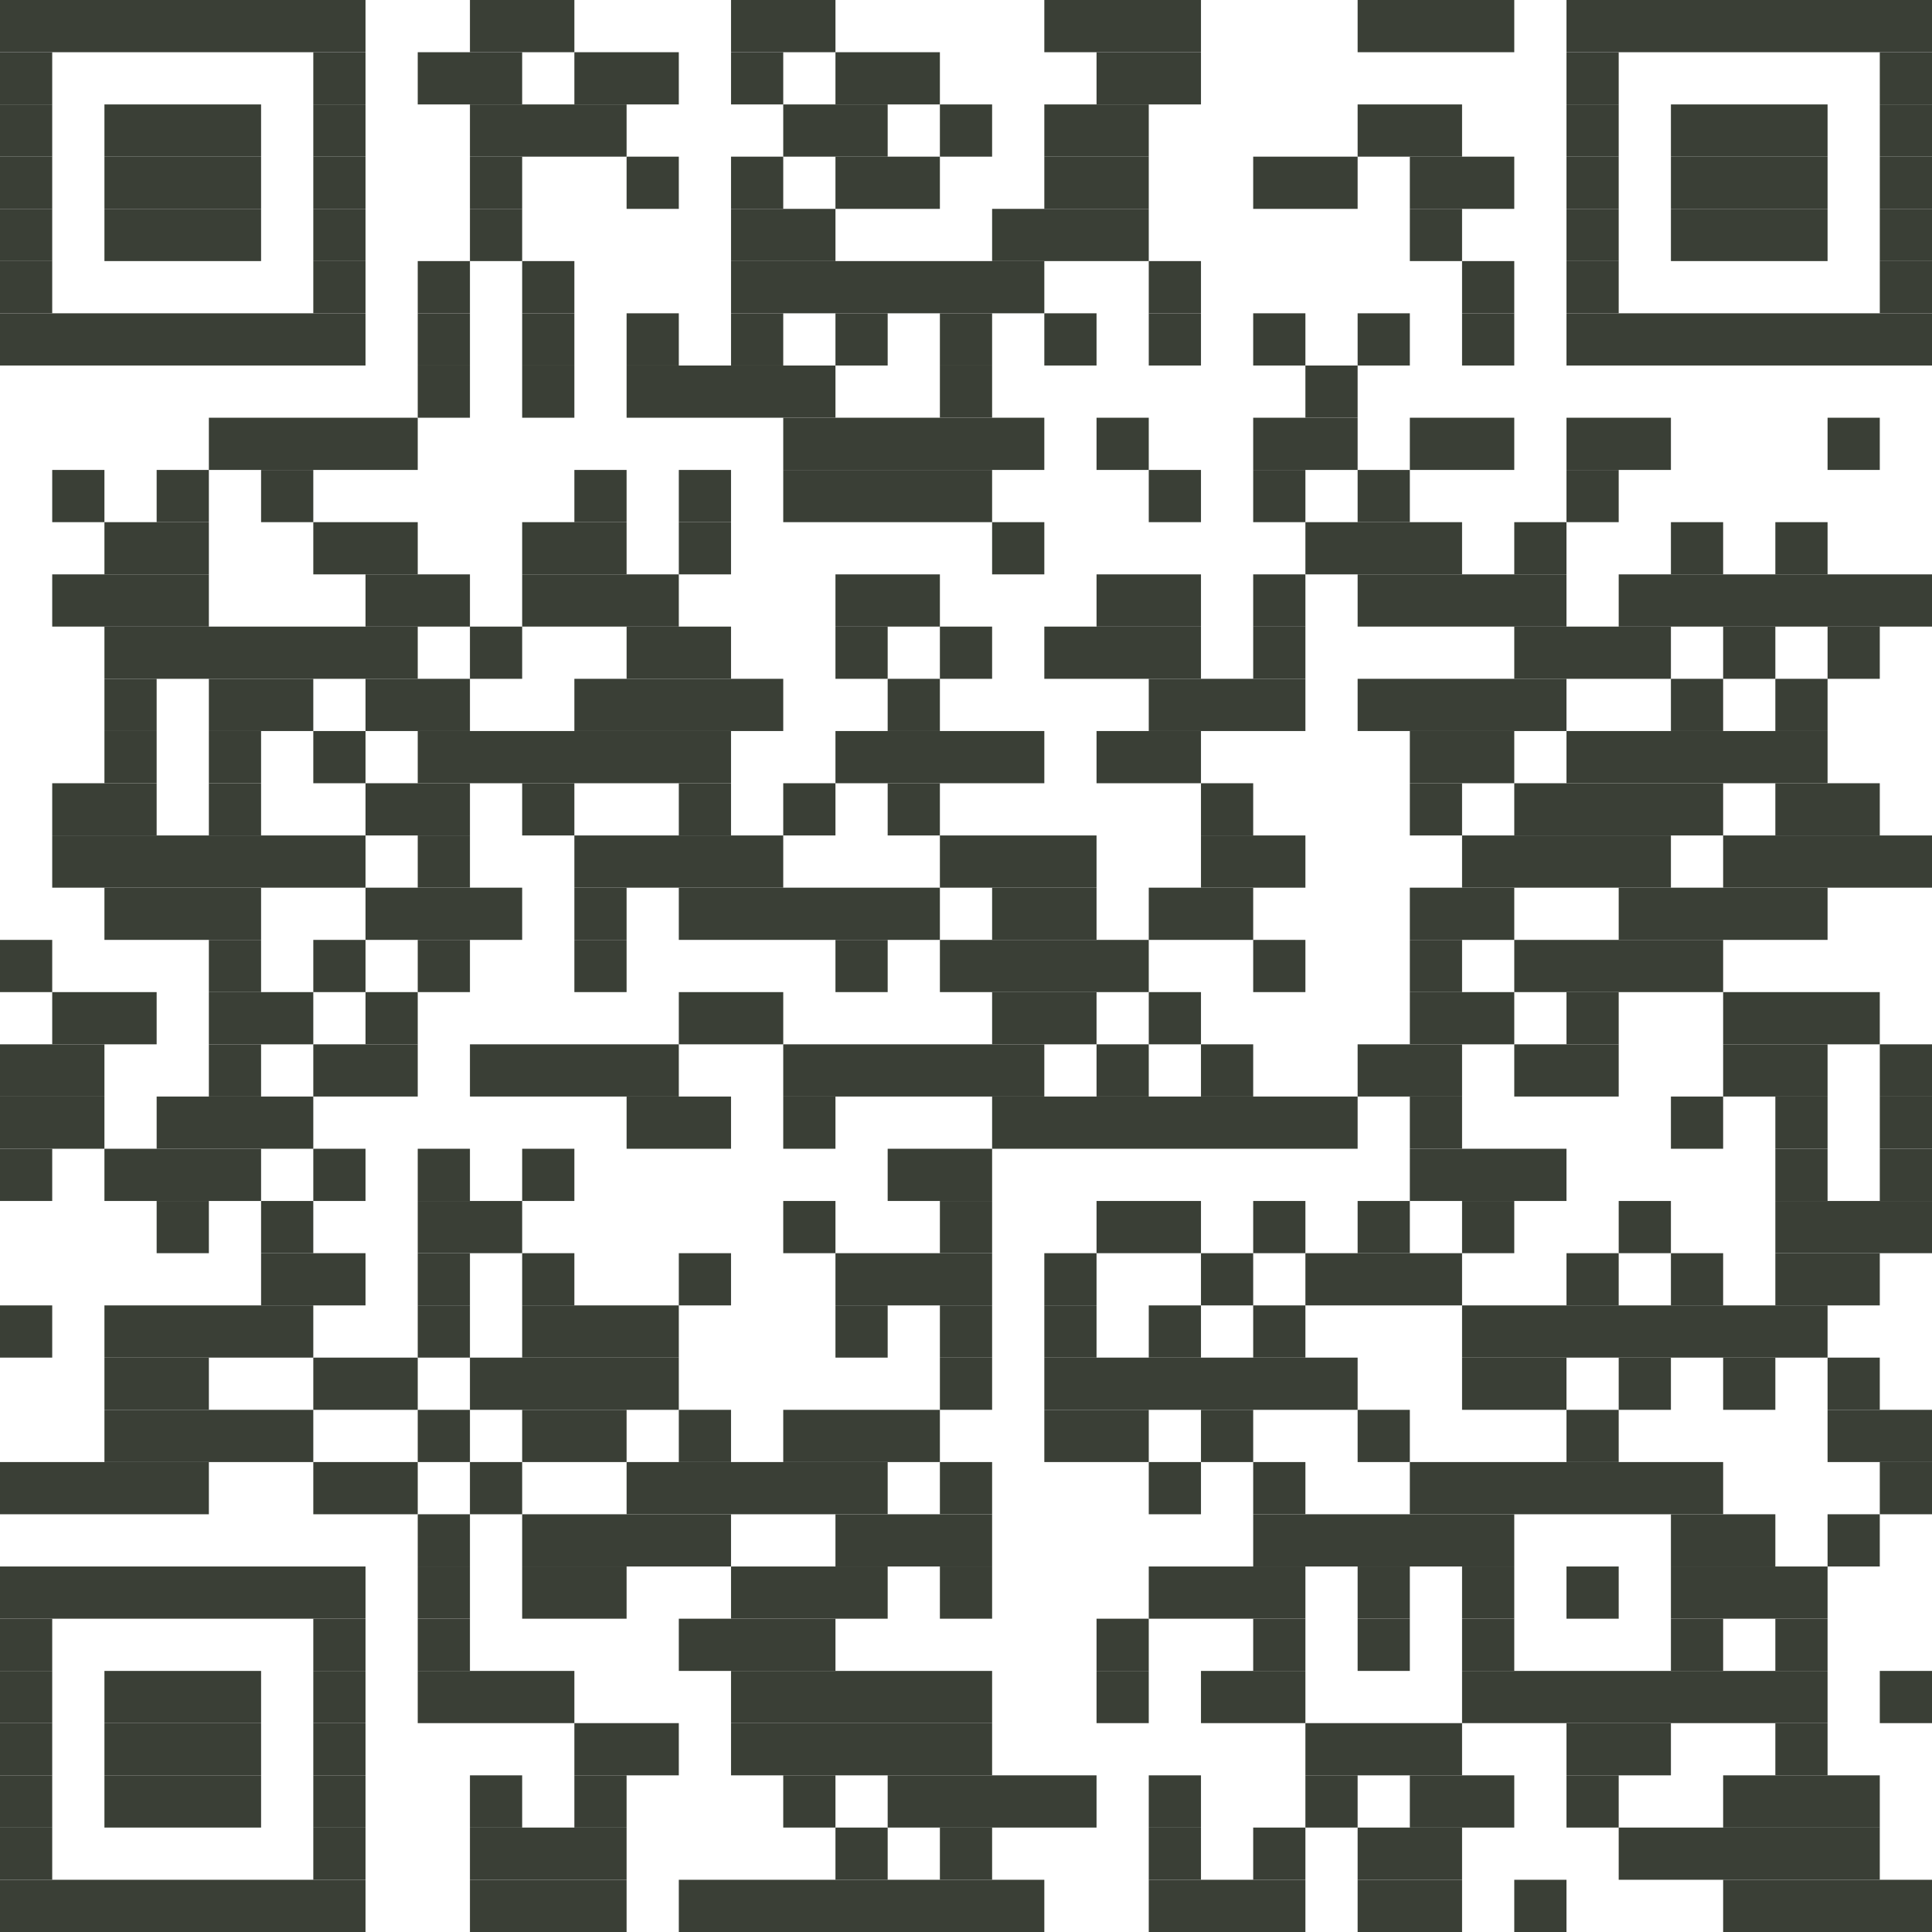 <?xml version="1.0" encoding="utf-8"?>
<svg version="1.1" xmlns="http://www.w3.org/2000/svg" xmlns:xlink="http://www.w3.org/1999/xlink" width="370px"
  height="370px" viewBox="0 0 370 370" fill="#3a3f36">
  <rect x="0" y="0" width="70" height="10"></rect>
  <rect x="90" y="0" width="20" height="10"></rect>
  <rect x="140" y="0" width="20" height="10"></rect>
  <rect x="200" y="0" width="30" height="10"></rect>
  <rect x="260" y="0" width="30" height="10"></rect>
  <rect x="300" y="0" width="70" height="10"></rect>
  <rect x="0" y="10" width="10" height="10"></rect>
  <rect x="60" y="10" width="10" height="10"></rect>
  <rect x="80" y="10" width="20" height="10"></rect>
  <rect x="110" y="10" width="20" height="10"></rect>
  <rect x="140" y="10" width="10" height="10"></rect>
  <rect x="160" y="10" width="20" height="10"></rect>
  <rect x="210" y="10" width="20" height="10"></rect>
  <rect x="300" y="10" width="10" height="10"></rect>
  <rect x="360" y="10" width="10" height="10"></rect>
  <rect x="0" y="20" width="10" height="10"></rect>
  <rect x="20" y="20" width="30" height="10"></rect>
  <rect x="60" y="20" width="10" height="10"></rect>
  <rect x="90" y="20" width="30" height="10"></rect>
  <rect x="150" y="20" width="20" height="10"></rect>
  <rect x="180" y="20" width="10" height="10"></rect>
  <rect x="200" y="20" width="20" height="10"></rect>
  <rect x="260" y="20" width="20" height="10"></rect>
  <rect x="300" y="20" width="10" height="10"></rect>
  <rect x="320" y="20" width="30" height="10"></rect>
  <rect x="360" y="20" width="10" height="10"></rect>
  <rect x="0" y="30" width="10" height="10"></rect>
  <rect x="20" y="30" width="30" height="10"></rect>
  <rect x="60" y="30" width="10" height="10"></rect>
  <rect x="90" y="30" width="10" height="10"></rect>
  <rect x="120" y="30" width="10" height="10"></rect>
  <rect x="140" y="30" width="10" height="10"></rect>
  <rect x="160" y="30" width="20" height="10"></rect>
  <rect x="200" y="30" width="20" height="10"></rect>
  <rect x="240" y="30" width="20" height="10"></rect>
  <rect x="270" y="30" width="20" height="10"></rect>
  <rect x="300" y="30" width="10" height="10"></rect>
  <rect x="320" y="30" width="30" height="10"></rect>
  <rect x="360" y="30" width="10" height="10"></rect>
  <rect x="0" y="40" width="10" height="10"></rect>
  <rect x="20" y="40" width="30" height="10"></rect>
  <rect x="60" y="40" width="10" height="10"></rect>
  <rect x="90" y="40" width="10" height="10"></rect>
  <rect x="140" y="40" width="20" height="10"></rect>
  <rect x="190" y="40" width="30" height="10"></rect>
  <rect x="270" y="40" width="10" height="10"></rect>
  <rect x="300" y="40" width="10" height="10"></rect>
  <rect x="320" y="40" width="30" height="10"></rect>
  <rect x="360" y="40" width="10" height="10"></rect>
  <rect x="0" y="50" width="10" height="10"></rect>
  <rect x="60" y="50" width="10" height="10"></rect>
  <rect x="80" y="50" width="10" height="10"></rect>
  <rect x="100" y="50" width="10" height="10"></rect>
  <rect x="140" y="50" width="60" height="10"></rect>
  <rect x="220" y="50" width="10" height="10"></rect>
  <rect x="280" y="50" width="10" height="10"></rect>
  <rect x="300" y="50" width="10" height="10"></rect>
  <rect x="360" y="50" width="10" height="10"></rect>
  <rect x="0" y="60" width="70" height="10"></rect>
  <rect x="80" y="60" width="10" height="10"></rect>
  <rect x="100" y="60" width="10" height="10"></rect>
  <rect x="120" y="60" width="10" height="10"></rect>
  <rect x="140" y="60" width="10" height="10"></rect>
  <rect x="160" y="60" width="10" height="10"></rect>
  <rect x="180" y="60" width="10" height="10"></rect>
  <rect x="200" y="60" width="10" height="10"></rect>
  <rect x="220" y="60" width="10" height="10"></rect>
  <rect x="240" y="60" width="10" height="10"></rect>
  <rect x="260" y="60" width="10" height="10"></rect>
  <rect x="280" y="60" width="10" height="10"></rect>
  <rect x="300" y="60" width="70" height="10"></rect>
  <rect x="80" y="70" width="10" height="10"></rect>
  <rect x="100" y="70" width="10" height="10"></rect>
  <rect x="120" y="70" width="40" height="10"></rect>
  <rect x="180" y="70" width="10" height="10"></rect>
  <rect x="250" y="70" width="10" height="10"></rect>
  <rect x="40" y="80" width="40" height="10"></rect>
  <rect x="150" y="80" width="50" height="10"></rect>
  <rect x="210" y="80" width="10" height="10"></rect>
  <rect x="240" y="80" width="20" height="10"></rect>
  <rect x="270" y="80" width="20" height="10"></rect>
  <rect x="300" y="80" width="20" height="10"></rect>
  <rect x="350" y="80" width="10" height="10"></rect>
  <rect x="10" y="90" width="10" height="10"></rect>
  <rect x="30" y="90" width="10" height="10"></rect>
  <rect x="50" y="90" width="10" height="10"></rect>
  <rect x="110" y="90" width="10" height="10"></rect>
  <rect x="130" y="90" width="10" height="10"></rect>
  <rect x="150" y="90" width="40" height="10"></rect>
  <rect x="220" y="90" width="10" height="10"></rect>
  <rect x="240" y="90" width="10" height="10"></rect>
  <rect x="260" y="90" width="10" height="10"></rect>
  <rect x="300" y="90" width="10" height="10"></rect>
  <rect x="20" y="100" width="20" height="10"></rect>
  <rect x="60" y="100" width="20" height="10"></rect>
  <rect x="100" y="100" width="20" height="10"></rect>
  <rect x="130" y="100" width="10" height="10"></rect>
  <rect x="190" y="100" width="10" height="10"></rect>
  <rect x="250" y="100" width="30" height="10"></rect>
  <rect x="290" y="100" width="10" height="10"></rect>
  <rect x="320" y="100" width="10" height="10"></rect>
  <rect x="340" y="100" width="10" height="10"></rect>
  <rect x="10" y="110" width="30" height="10"></rect>
  <rect x="70" y="110" width="20" height="10"></rect>
  <rect x="100" y="110" width="30" height="10"></rect>
  <rect x="160" y="110" width="20" height="10"></rect>
  <rect x="210" y="110" width="20" height="10"></rect>
  <rect x="240" y="110" width="10" height="10"></rect>
  <rect x="260" y="110" width="40" height="10"></rect>
  <rect x="310" y="110" width="60" height="10"></rect>
  <rect x="20" y="120" width="60" height="10"></rect>
  <rect x="90" y="120" width="10" height="10"></rect>
  <rect x="120" y="120" width="20" height="10"></rect>
  <rect x="160" y="120" width="10" height="10"></rect>
  <rect x="180" y="120" width="10" height="10"></rect>
  <rect x="200" y="120" width="30" height="10"></rect>
  <rect x="240" y="120" width="10" height="10"></rect>
  <rect x="290" y="120" width="30" height="10"></rect>
  <rect x="330" y="120" width="10" height="10"></rect>
  <rect x="350" y="120" width="10" height="10"></rect>
  <rect x="20" y="130" width="10" height="10"></rect>
  <rect x="40" y="130" width="20" height="10"></rect>
  <rect x="70" y="130" width="20" height="10"></rect>
  <rect x="110" y="130" width="40" height="10"></rect>
  <rect x="170" y="130" width="10" height="10"></rect>
  <rect x="220" y="130" width="30" height="10"></rect>
  <rect x="260" y="130" width="40" height="10"></rect>
  <rect x="320" y="130" width="10" height="10"></rect>
  <rect x="340" y="130" width="10" height="10"></rect>
  <rect x="20" y="140" width="10" height="10"></rect>
  <rect x="40" y="140" width="10" height="10"></rect>
  <rect x="60" y="140" width="10" height="10"></rect>
  <rect x="80" y="140" width="60" height="10"></rect>
  <rect x="160" y="140" width="40" height="10"></rect>
  <rect x="210" y="140" width="20" height="10"></rect>
  <rect x="270" y="140" width="20" height="10"></rect>
  <rect x="300" y="140" width="50" height="10"></rect>
  <rect x="10" y="150" width="20" height="10"></rect>
  <rect x="40" y="150" width="10" height="10"></rect>
  <rect x="70" y="150" width="20" height="10"></rect>
  <rect x="100" y="150" width="10" height="10"></rect>
  <rect x="130" y="150" width="10" height="10"></rect>
  <rect x="150" y="150" width="10" height="10"></rect>
  <rect x="170" y="150" width="10" height="10"></rect>
  <rect x="230" y="150" width="10" height="10"></rect>
  <rect x="270" y="150" width="10" height="10"></rect>
  <rect x="290" y="150" width="40" height="10"></rect>
  <rect x="340" y="150" width="20" height="10"></rect>
  <rect x="10" y="160" width="60" height="10"></rect>
  <rect x="80" y="160" width="10" height="10"></rect>
  <rect x="110" y="160" width="40" height="10"></rect>
  <rect x="180" y="160" width="30" height="10"></rect>
  <rect x="230" y="160" width="20" height="10"></rect>
  <rect x="280" y="160" width="40" height="10"></rect>
  <rect x="330" y="160" width="40" height="10"></rect>
  <rect x="20" y="170" width="30" height="10"></rect>
  <rect x="70" y="170" width="30" height="10"></rect>
  <rect x="110" y="170" width="10" height="10"></rect>
  <rect x="130" y="170" width="50" height="10"></rect>
  <rect x="190" y="170" width="20" height="10"></rect>
  <rect x="220" y="170" width="20" height="10"></rect>
  <rect x="270" y="170" width="20" height="10"></rect>
  <rect x="310" y="170" width="40" height="10"></rect>
  <rect x="0" y="180" width="10" height="10"></rect>
  <rect x="40" y="180" width="10" height="10"></rect>
  <rect x="60" y="180" width="10" height="10"></rect>
  <rect x="80" y="180" width="10" height="10"></rect>
  <rect x="110" y="180" width="10" height="10"></rect>
  <rect x="160" y="180" width="10" height="10"></rect>
  <rect x="180" y="180" width="40" height="10"></rect>
  <rect x="240" y="180" width="10" height="10"></rect>
  <rect x="270" y="180" width="10" height="10"></rect>
  <rect x="290" y="180" width="40" height="10"></rect>
  <rect x="10" y="190" width="20" height="10"></rect>
  <rect x="40" y="190" width="20" height="10"></rect>
  <rect x="70" y="190" width="10" height="10"></rect>
  <rect x="130" y="190" width="20" height="10"></rect>
  <rect x="190" y="190" width="20" height="10"></rect>
  <rect x="220" y="190" width="10" height="10"></rect>
  <rect x="270" y="190" width="20" height="10"></rect>
  <rect x="300" y="190" width="10" height="10"></rect>
  <rect x="330" y="190" width="30" height="10"></rect>
  <rect x="0" y="200" width="20" height="10"></rect>
  <rect x="40" y="200" width="10" height="10"></rect>
  <rect x="60" y="200" width="20" height="10"></rect>
  <rect x="90" y="200" width="40" height="10"></rect>
  <rect x="150" y="200" width="50" height="10"></rect>
  <rect x="210" y="200" width="10" height="10"></rect>
  <rect x="230" y="200" width="10" height="10"></rect>
  <rect x="260" y="200" width="20" height="10"></rect>
  <rect x="290" y="200" width="20" height="10"></rect>
  <rect x="330" y="200" width="20" height="10"></rect>
  <rect x="360" y="200" width="10" height="10"></rect>
  <rect x="0" y="210" width="20" height="10"></rect>
  <rect x="30" y="210" width="30" height="10"></rect>
  <rect x="120" y="210" width="20" height="10"></rect>
  <rect x="150" y="210" width="10" height="10"></rect>
  <rect x="190" y="210" width="70" height="10"></rect>
  <rect x="270" y="210" width="10" height="10"></rect>
  <rect x="320" y="210" width="10" height="10"></rect>
  <rect x="340" y="210" width="10" height="10"></rect>
  <rect x="360" y="210" width="10" height="10"></rect>
  <rect x="0" y="220" width="10" height="10"></rect>
  <rect x="20" y="220" width="30" height="10"></rect>
  <rect x="60" y="220" width="10" height="10"></rect>
  <rect x="80" y="220" width="10" height="10"></rect>
  <rect x="100" y="220" width="10" height="10"></rect>
  <rect x="170" y="220" width="20" height="10"></rect>
  <rect x="270" y="220" width="30" height="10"></rect>
  <rect x="340" y="220" width="10" height="10"></rect>
  <rect x="360" y="220" width="10" height="10"></rect>
  <rect x="30" y="230" width="10" height="10"></rect>
  <rect x="50" y="230" width="10" height="10"></rect>
  <rect x="80" y="230" width="20" height="10"></rect>
  <rect x="150" y="230" width="10" height="10"></rect>
  <rect x="180" y="230" width="10" height="10"></rect>
  <rect x="210" y="230" width="20" height="10"></rect>
  <rect x="240" y="230" width="10" height="10"></rect>
  <rect x="260" y="230" width="10" height="10"></rect>
  <rect x="280" y="230" width="10" height="10"></rect>
  <rect x="310" y="230" width="10" height="10"></rect>
  <rect x="340" y="230" width="30" height="10"></rect>
  <rect x="50" y="240" width="20" height="10"></rect>
  <rect x="80" y="240" width="10" height="10"></rect>
  <rect x="100" y="240" width="10" height="10"></rect>
  <rect x="130" y="240" width="10" height="10"></rect>
  <rect x="160" y="240" width="30" height="10"></rect>
  <rect x="200" y="240" width="10" height="10"></rect>
  <rect x="230" y="240" width="10" height="10"></rect>
  <rect x="250" y="240" width="30" height="10"></rect>
  <rect x="300" y="240" width="10" height="10"></rect>
  <rect x="320" y="240" width="10" height="10"></rect>
  <rect x="340" y="240" width="20" height="10"></rect>
  <rect x="0" y="250" width="10" height="10"></rect>
  <rect x="20" y="250" width="40" height="10"></rect>
  <rect x="80" y="250" width="10" height="10"></rect>
  <rect x="100" y="250" width="30" height="10"></rect>
  <rect x="160" y="250" width="10" height="10"></rect>
  <rect x="180" y="250" width="10" height="10"></rect>
  <rect x="200" y="250" width="10" height="10"></rect>
  <rect x="220" y="250" width="10" height="10"></rect>
  <rect x="240" y="250" width="10" height="10"></rect>
  <rect x="280" y="250" width="70" height="10"></rect>
  <rect x="20" y="260" width="20" height="10"></rect>
  <rect x="60" y="260" width="20" height="10"></rect>
  <rect x="90" y="260" width="40" height="10"></rect>
  <rect x="180" y="260" width="10" height="10"></rect>
  <rect x="200" y="260" width="60" height="10"></rect>
  <rect x="280" y="260" width="20" height="10"></rect>
  <rect x="310" y="260" width="10" height="10"></rect>
  <rect x="330" y="260" width="10" height="10"></rect>
  <rect x="350" y="260" width="10" height="10"></rect>
  <rect x="20" y="270" width="40" height="10"></rect>
  <rect x="80" y="270" width="10" height="10"></rect>
  <rect x="100" y="270" width="20" height="10"></rect>
  <rect x="130" y="270" width="10" height="10"></rect>
  <rect x="150" y="270" width="30" height="10"></rect>
  <rect x="200" y="270" width="20" height="10"></rect>
  <rect x="230" y="270" width="10" height="10"></rect>
  <rect x="260" y="270" width="10" height="10"></rect>
  <rect x="300" y="270" width="10" height="10"></rect>
  <rect x="350" y="270" width="20" height="10"></rect>
  <rect x="0" y="280" width="40" height="10"></rect>
  <rect x="60" y="280" width="20" height="10"></rect>
  <rect x="90" y="280" width="10" height="10"></rect>
  <rect x="120" y="280" width="50" height="10"></rect>
  <rect x="180" y="280" width="10" height="10"></rect>
  <rect x="220" y="280" width="10" height="10"></rect>
  <rect x="240" y="280" width="10" height="10"></rect>
  <rect x="270" y="280" width="60" height="10"></rect>
  <rect x="360" y="280" width="10" height="10"></rect>
  <rect x="80" y="290" width="10" height="10"></rect>
  <rect x="100" y="290" width="40" height="10"></rect>
  <rect x="160" y="290" width="30" height="10"></rect>
  <rect x="240" y="290" width="50" height="10"></rect>
  <rect x="320" y="290" width="20" height="10"></rect>
  <rect x="350" y="290" width="10" height="10"></rect>
  <rect x="0" y="300" width="70" height="10"></rect>
  <rect x="80" y="300" width="10" height="10"></rect>
  <rect x="100" y="300" width="20" height="10"></rect>
  <rect x="140" y="300" width="30" height="10"></rect>
  <rect x="180" y="300" width="10" height="10"></rect>
  <rect x="220" y="300" width="30" height="10"></rect>
  <rect x="260" y="300" width="10" height="10"></rect>
  <rect x="280" y="300" width="10" height="10"></rect>
  <rect x="300" y="300" width="10" height="10"></rect>
  <rect x="320" y="300" width="30" height="10"></rect>
  <rect x="0" y="310" width="10" height="10"></rect>
  <rect x="60" y="310" width="10" height="10"></rect>
  <rect x="80" y="310" width="10" height="10"></rect>
  <rect x="130" y="310" width="30" height="10"></rect>
  <rect x="210" y="310" width="10" height="10"></rect>
  <rect x="240" y="310" width="10" height="10"></rect>
  <rect x="260" y="310" width="10" height="10"></rect>
  <rect x="280" y="310" width="10" height="10"></rect>
  <rect x="320" y="310" width="10" height="10"></rect>
  <rect x="340" y="310" width="10" height="10"></rect>
  <rect x="0" y="320" width="10" height="10"></rect>
  <rect x="20" y="320" width="30" height="10"></rect>
  <rect x="60" y="320" width="10" height="10"></rect>
  <rect x="80" y="320" width="30" height="10"></rect>
  <rect x="140" y="320" width="50" height="10"></rect>
  <rect x="210" y="320" width="10" height="10"></rect>
  <rect x="230" y="320" width="20" height="10"></rect>
  <rect x="280" y="320" width="70" height="10"></rect>
  <rect x="360" y="320" width="10" height="10"></rect>
  <rect x="0" y="330" width="10" height="10"></rect>
  <rect x="20" y="330" width="30" height="10"></rect>
  <rect x="60" y="330" width="10" height="10"></rect>
  <rect x="110" y="330" width="20" height="10"></rect>
  <rect x="140" y="330" width="50" height="10"></rect>
  <rect x="250" y="330" width="30" height="10"></rect>
  <rect x="300" y="330" width="20" height="10"></rect>
  <rect x="340" y="330" width="10" height="10"></rect>
  <rect x="0" y="340" width="10" height="10"></rect>
  <rect x="20" y="340" width="30" height="10"></rect>
  <rect x="60" y="340" width="10" height="10"></rect>
  <rect x="90" y="340" width="10" height="10"></rect>
  <rect x="110" y="340" width="10" height="10"></rect>
  <rect x="150" y="340" width="10" height="10"></rect>
  <rect x="170" y="340" width="40" height="10"></rect>
  <rect x="220" y="340" width="10" height="10"></rect>
  <rect x="250" y="340" width="10" height="10"></rect>
  <rect x="270" y="340" width="20" height="10"></rect>
  <rect x="300" y="340" width="10" height="10"></rect>
  <rect x="330" y="340" width="30" height="10"></rect>
  <rect x="0" y="350" width="10" height="10"></rect>
  <rect x="60" y="350" width="10" height="10"></rect>
  <rect x="90" y="350" width="30" height="10"></rect>
  <rect x="160" y="350" width="10" height="10"></rect>
  <rect x="180" y="350" width="10" height="10"></rect>
  <rect x="220" y="350" width="10" height="10"></rect>
  <rect x="240" y="350" width="10" height="10"></rect>
  <rect x="260" y="350" width="20" height="10"></rect>
  <rect x="310" y="350" width="50" height="10"></rect>
  <rect x="0" y="360" width="70" height="10"></rect>
  <rect x="90" y="360" width="30" height="10"></rect>
  <rect x="130" y="360" width="70" height="10"></rect>
  <rect x="220" y="360" width="30" height="10"></rect>
  <rect x="260" y="360" width="20" height="10"></rect>
  <rect x="290" y="360" width="10" height="10"></rect>
  <rect x="330" y="360" width="40" height="10"></rect>
</svg>